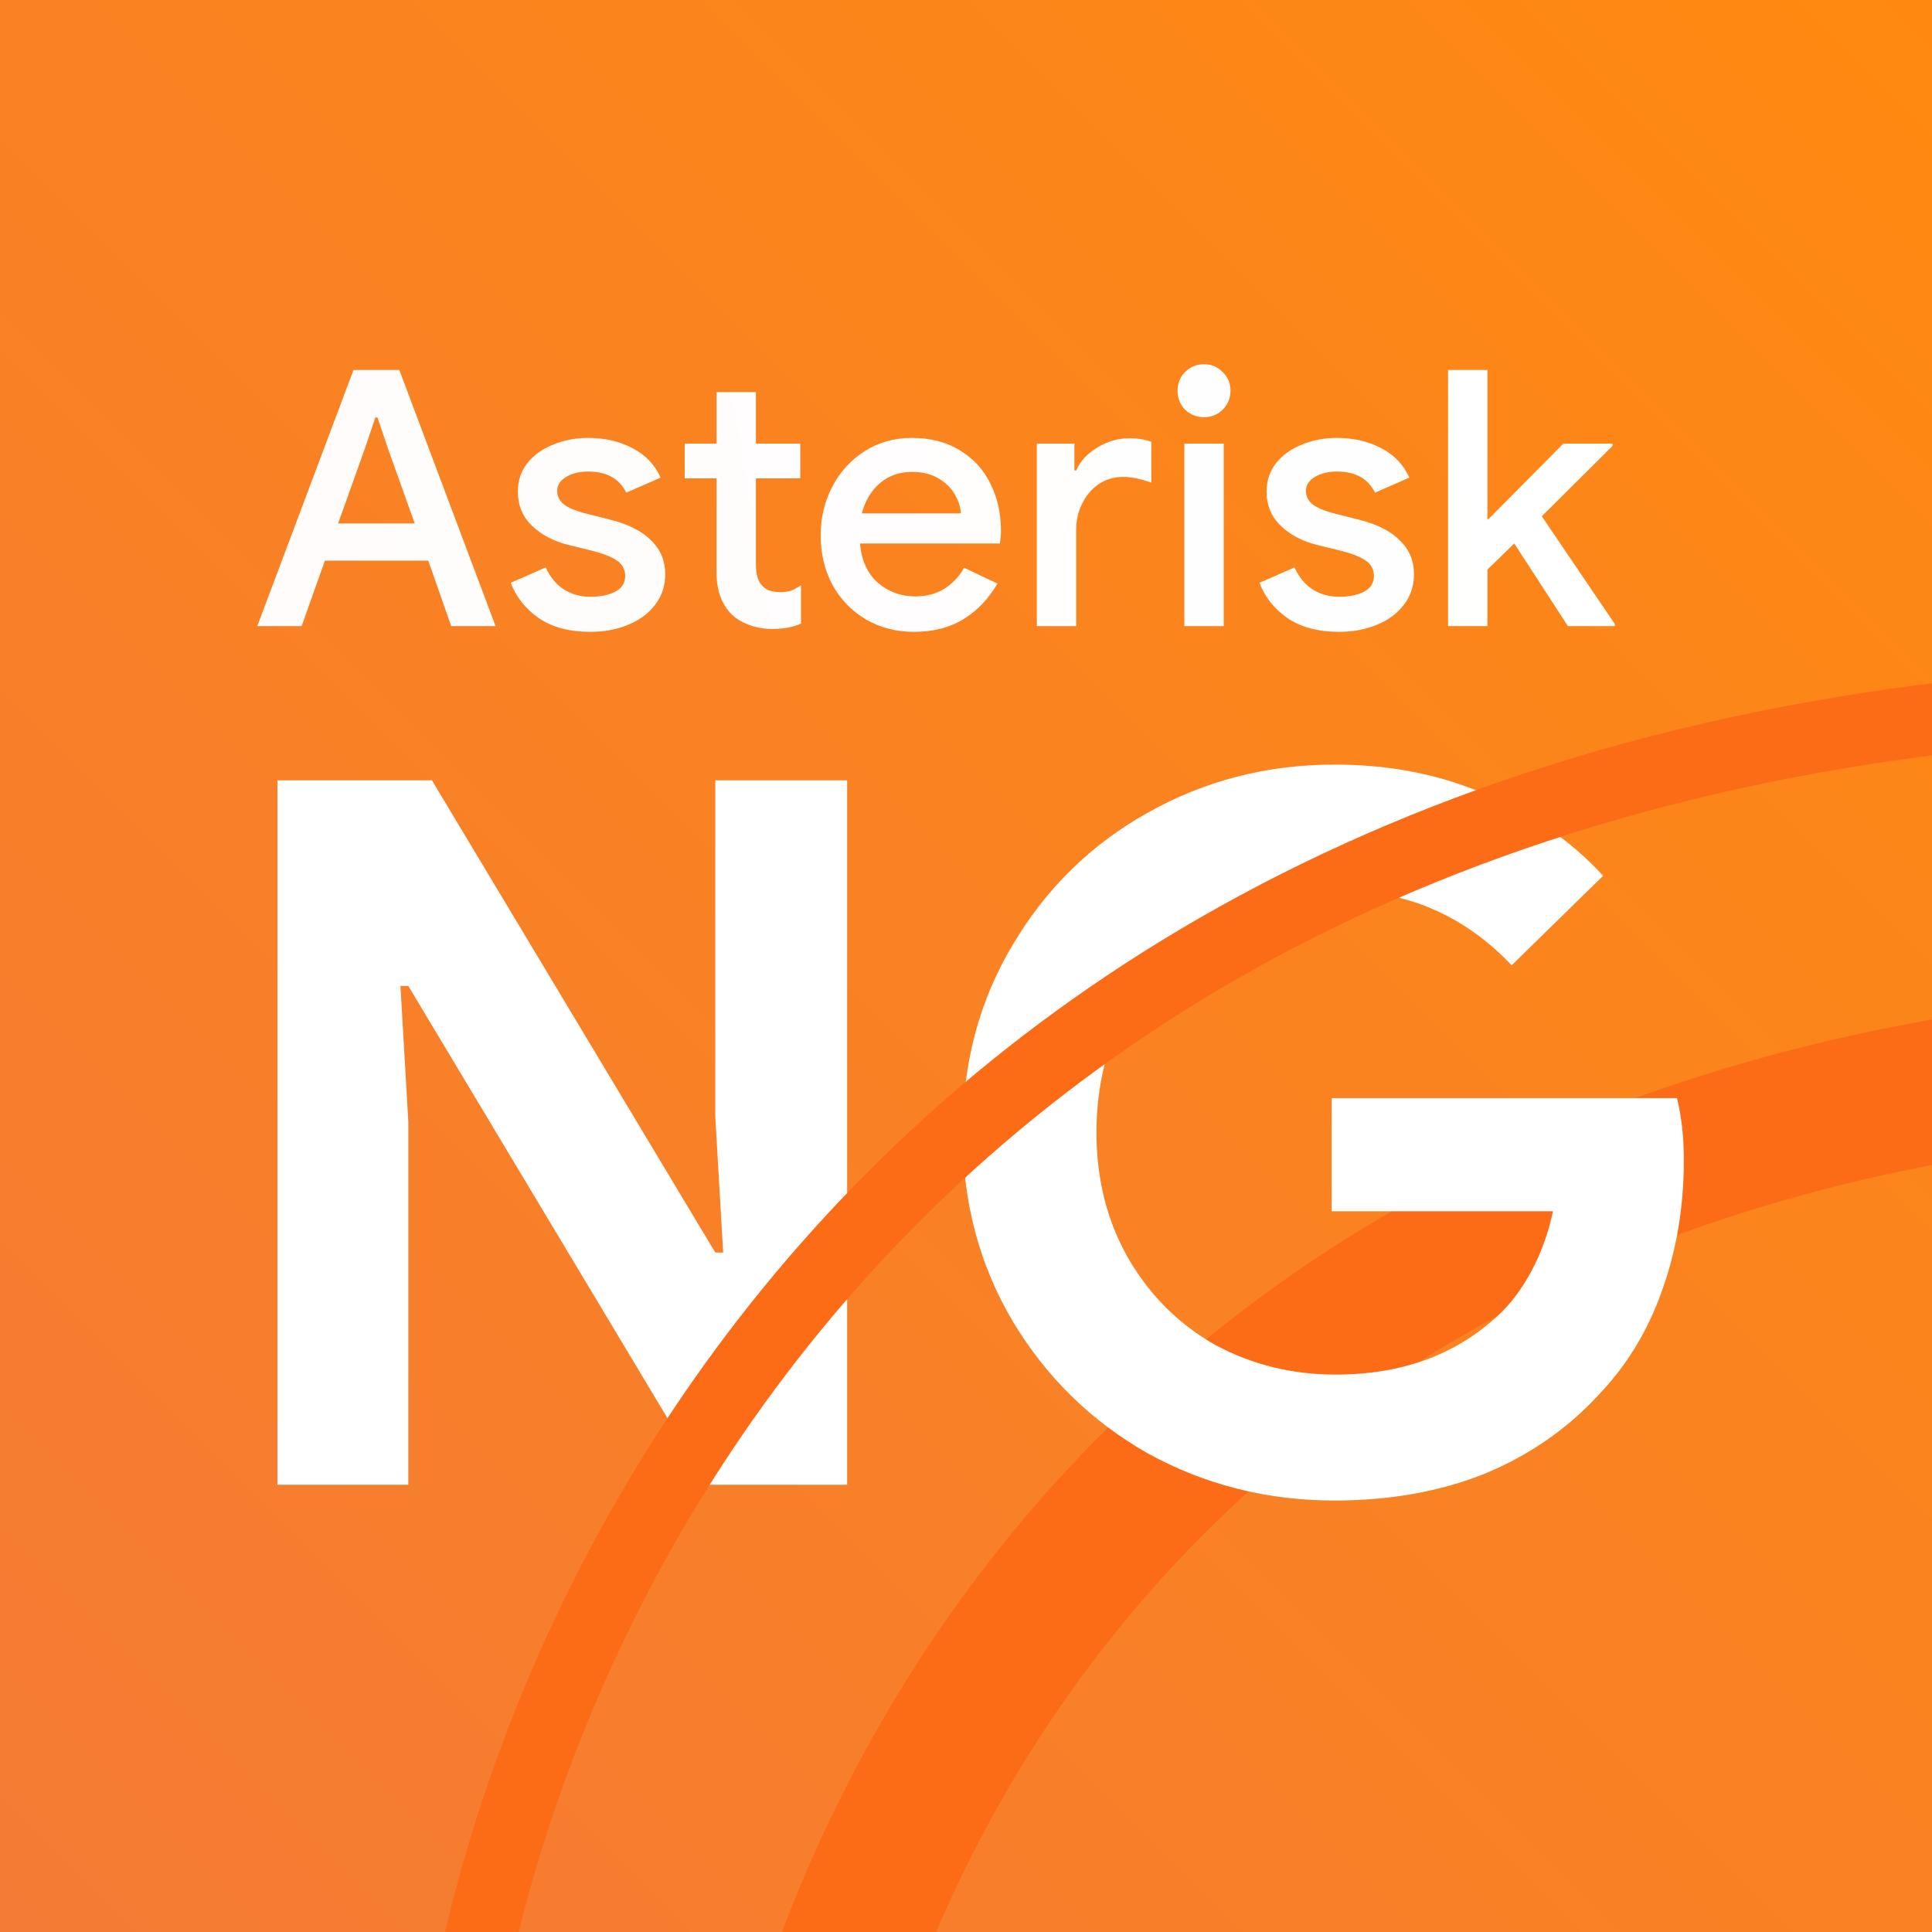 <svg width="108" height="108" viewBox="0 0 108 108" fill="none" xmlns="http://www.w3.org/2000/svg">
<rect x="0" y="0" width="108" height="108" fill="#333333" stroke="none"/>
<g clip-path="url(#clip0_11_16)">
<rect width="108" height="108" fill="url(#paint0_linear_11_16)"/>
<path d="M43.16 128.456C44.568 105.716 63.507 60.024 128 59.175" stroke="#FC6C17" stroke-width="8"/>
<path d="M15.51 43.62H24.145L39.985 70.02H40.425L39.985 62.43V43.62H47.355V83H39.545L22.825 55.115H22.385L22.825 62.705V83H15.51V43.62ZM74.603 83.88C70.826 83.88 67.343 83 64.153 81.24C61 79.443 58.488 76.987 56.618 73.87C54.748 70.717 53.813 67.197 53.813 63.31C53.813 59.423 54.748 55.922 56.618 52.805C58.488 49.652 61 47.195 64.153 45.435C67.343 43.638 70.826 42.74 74.603 42.74C77.683 42.74 80.488 43.29 83.018 44.39C85.585 45.453 87.785 46.975 89.618 48.955L84.503 53.96C83.183 52.567 81.716 51.522 80.103 50.825C78.526 50.128 76.675 49.78 74.548 49.78C72.128 49.78 69.91 50.348 67.893 51.485C65.876 52.585 64.263 54.18 63.053 56.27C61.88 58.323 61.293 60.67 61.293 63.31C61.293 65.95 61.898 68.315 63.108 70.405C64.318 72.458 65.931 74.053 67.948 75.19C70.001 76.29 72.238 76.84 74.658 76.84C78.325 76.84 81.332 75.758 83.678 73.595C84.412 72.935 85.053 72.092 85.603 71.065C86.153 70.038 86.556 68.92 86.813 67.71H74.438V61.385H93.743C94 62.412 94.128 63.567 94.128 64.85C94.128 67.453 93.725 69.873 92.918 72.11C92.148 74.347 90.957 76.308 89.343 77.995C87.583 79.902 85.457 81.368 82.963 82.395C80.47 83.385 77.683 83.88 74.603 83.88Z" fill="white"/>
<path d="M25.047 120.127C26.694 93.536 48.84 40.107 124.253 39.115" stroke="#FC6C17" stroke-width="4"/>
<path d="M19.762 20.68H22.322L27.702 35H25.222L23.942 31.34H18.162L16.862 35H14.382L19.762 20.68ZM23.182 29.26L21.662 25L21.102 23.34H20.982L20.422 25L18.902 29.26H23.182ZM33.008 35.32C31.834 35.32 30.875 35.067 30.128 34.56C29.381 34.04 28.855 33.38 28.548 32.58L30.508 31.72C30.748 32.253 31.081 32.66 31.508 32.94C31.948 33.22 32.448 33.36 33.008 33.36C33.554 33.36 34.014 33.267 34.388 33.08C34.761 32.88 34.948 32.587 34.948 32.2C34.948 31.827 34.788 31.533 34.468 31.32C34.148 31.107 33.654 30.92 32.988 30.76L31.768 30.46C30.954 30.26 30.281 29.907 29.748 29.4C29.215 28.893 28.948 28.253 28.948 27.48C28.948 26.88 29.121 26.353 29.468 25.9C29.828 25.447 30.308 25.1 30.908 24.86C31.508 24.607 32.161 24.48 32.868 24.48C33.815 24.48 34.648 24.673 35.368 25.06C36.088 25.433 36.608 25.98 36.928 26.7L35.008 27.54C34.621 26.753 33.914 26.36 32.888 26.36C32.395 26.36 31.981 26.46 31.648 26.66C31.314 26.86 31.148 27.12 31.148 27.44C31.148 27.747 31.274 28 31.528 28.2C31.781 28.387 32.154 28.547 32.648 28.68L34.148 29.06C35.148 29.313 35.901 29.7 36.408 30.22C36.928 30.727 37.188 31.353 37.188 32.1C37.188 32.74 37.001 33.307 36.628 33.8C36.268 34.28 35.768 34.653 35.128 34.92C34.488 35.187 33.781 35.32 33.008 35.32ZM43.175 35.16C42.721 35.16 42.295 35.087 41.895 34.94C41.495 34.793 41.168 34.6 40.915 34.36C40.342 33.787 40.055 33.007 40.055 32.02V26.74H38.275V24.8H40.055V21.92H42.255V24.8H44.735V26.74H42.255V31.54C42.255 32.087 42.361 32.473 42.575 32.7C42.775 32.967 43.121 33.1 43.615 33.1C43.842 33.1 44.041 33.073 44.215 33.02C44.388 32.953 44.575 32.853 44.775 32.72V34.86C44.335 35.06 43.801 35.16 43.175 35.16ZM51.096 35.32C50.096 35.32 49.196 35.087 48.396 34.62C47.61 34.153 46.99 33.513 46.536 32.7C46.096 31.873 45.876 30.947 45.876 29.92C45.876 28.947 46.09 28.047 46.516 27.22C46.956 26.38 47.563 25.713 48.336 25.22C49.11 24.727 49.99 24.48 50.976 24.48C52.003 24.48 52.89 24.707 53.636 25.16C54.396 25.613 54.97 26.233 55.356 27.02C55.756 27.807 55.956 28.693 55.956 29.68C55.956 29.867 55.936 30.1 55.896 30.38H48.076C48.156 31.327 48.49 32.06 49.076 32.58C49.676 33.087 50.37 33.34 51.156 33.34C51.783 33.34 52.323 33.2 52.776 32.92C53.243 32.627 53.616 32.233 53.896 31.74L55.756 32.62C55.276 33.46 54.65 34.12 53.876 34.6C53.103 35.08 52.176 35.32 51.096 35.32ZM53.716 28.7C53.69 28.34 53.576 27.987 53.376 27.64C53.176 27.28 52.87 26.98 52.456 26.74C52.056 26.5 51.563 26.38 50.976 26.38C50.27 26.38 49.67 26.593 49.176 27.02C48.696 27.433 48.363 27.993 48.176 28.7H53.716ZM57.96 24.8H60.06V26.3H60.16C60.386 25.78 60.78 25.353 61.34 25.02C61.9 24.673 62.493 24.5 63.12 24.5C63.613 24.5 64.026 24.567 64.36 24.7V26.98C63.773 26.767 63.246 26.66 62.78 26.66C62.273 26.66 61.82 26.793 61.42 27.06C61.033 27.327 60.726 27.687 60.5 28.14C60.273 28.58 60.16 29.067 60.16 29.6V35H57.96V24.8ZM67.306 23.32C66.892 23.32 66.539 23.18 66.246 22.9C65.966 22.607 65.826 22.253 65.826 21.84C65.826 21.427 65.966 21.08 66.246 20.8C66.539 20.507 66.892 20.36 67.306 20.36C67.719 20.36 68.066 20.507 68.346 20.8C68.639 21.08 68.786 21.427 68.786 21.84C68.786 22.253 68.639 22.607 68.346 22.9C68.066 23.18 67.719 23.32 67.306 23.32ZM66.206 24.8H68.406V35H66.206V24.8ZM74.863 35.32C73.69 35.32 72.73 35.067 71.983 34.56C71.237 34.04 70.71 33.38 70.403 32.58L72.363 31.72C72.603 32.253 72.937 32.66 73.363 32.94C73.803 33.22 74.303 33.36 74.863 33.36C75.41 33.36 75.87 33.267 76.243 33.08C76.617 32.88 76.803 32.587 76.803 32.2C76.803 31.827 76.643 31.533 76.323 31.32C76.003 31.107 75.51 30.92 74.843 30.76L73.623 30.46C72.81 30.26 72.137 29.907 71.603 29.4C71.07 28.893 70.803 28.253 70.803 27.48C70.803 26.88 70.977 26.353 71.323 25.9C71.683 25.447 72.163 25.1 72.763 24.86C73.363 24.607 74.017 24.48 74.723 24.48C75.67 24.48 76.503 24.673 77.223 25.06C77.943 25.433 78.463 25.98 78.783 26.7L76.863 27.54C76.477 26.753 75.77 26.36 74.743 26.36C74.25 26.36 73.837 26.46 73.503 26.66C73.17 26.86 73.003 27.12 73.003 27.44C73.003 27.747 73.13 28 73.383 28.2C73.637 28.387 74.01 28.547 74.503 28.68L76.003 29.06C77.003 29.313 77.757 29.7 78.263 30.22C78.783 30.727 79.043 31.353 79.043 32.1C79.043 32.74 78.857 33.307 78.483 33.8C78.123 34.28 77.623 34.653 76.983 34.92C76.343 35.187 75.637 35.32 74.863 35.32ZM80.948 20.68H83.148V29.02H83.208L87.388 24.8H90.148V24.92L86.188 28.86L90.268 34.88V35H87.648L84.648 30.38L83.148 31.84V35H80.948V20.68Z" fill="url(#paint1_linear_11_16)"/>
</g>
<defs>
<linearGradient id="paint0_linear_11_16" x1="108" y1="0" x2="0" y2="108" gradientUnits="userSpaceOnUse">
<stop stop-color="#FF8910"/>
<stop offset="1" stop-color="#F47B35"/>
</linearGradient>
<linearGradient id="paint1_linear_11_16" x1="90.949" y1="21.899" x2="13.188" y2="35.435" gradientUnits="userSpaceOnUse">
<stop stop-color="white"/>
<stop offset="0" stop-color="white"/>
<stop offset="1" stop-color="#FFFCFB"/>
</linearGradient>
<clipPath id="clip0_11_16">
<rect width="108" height="108" fill="white"/>
</clipPath>
</defs>
</svg>
